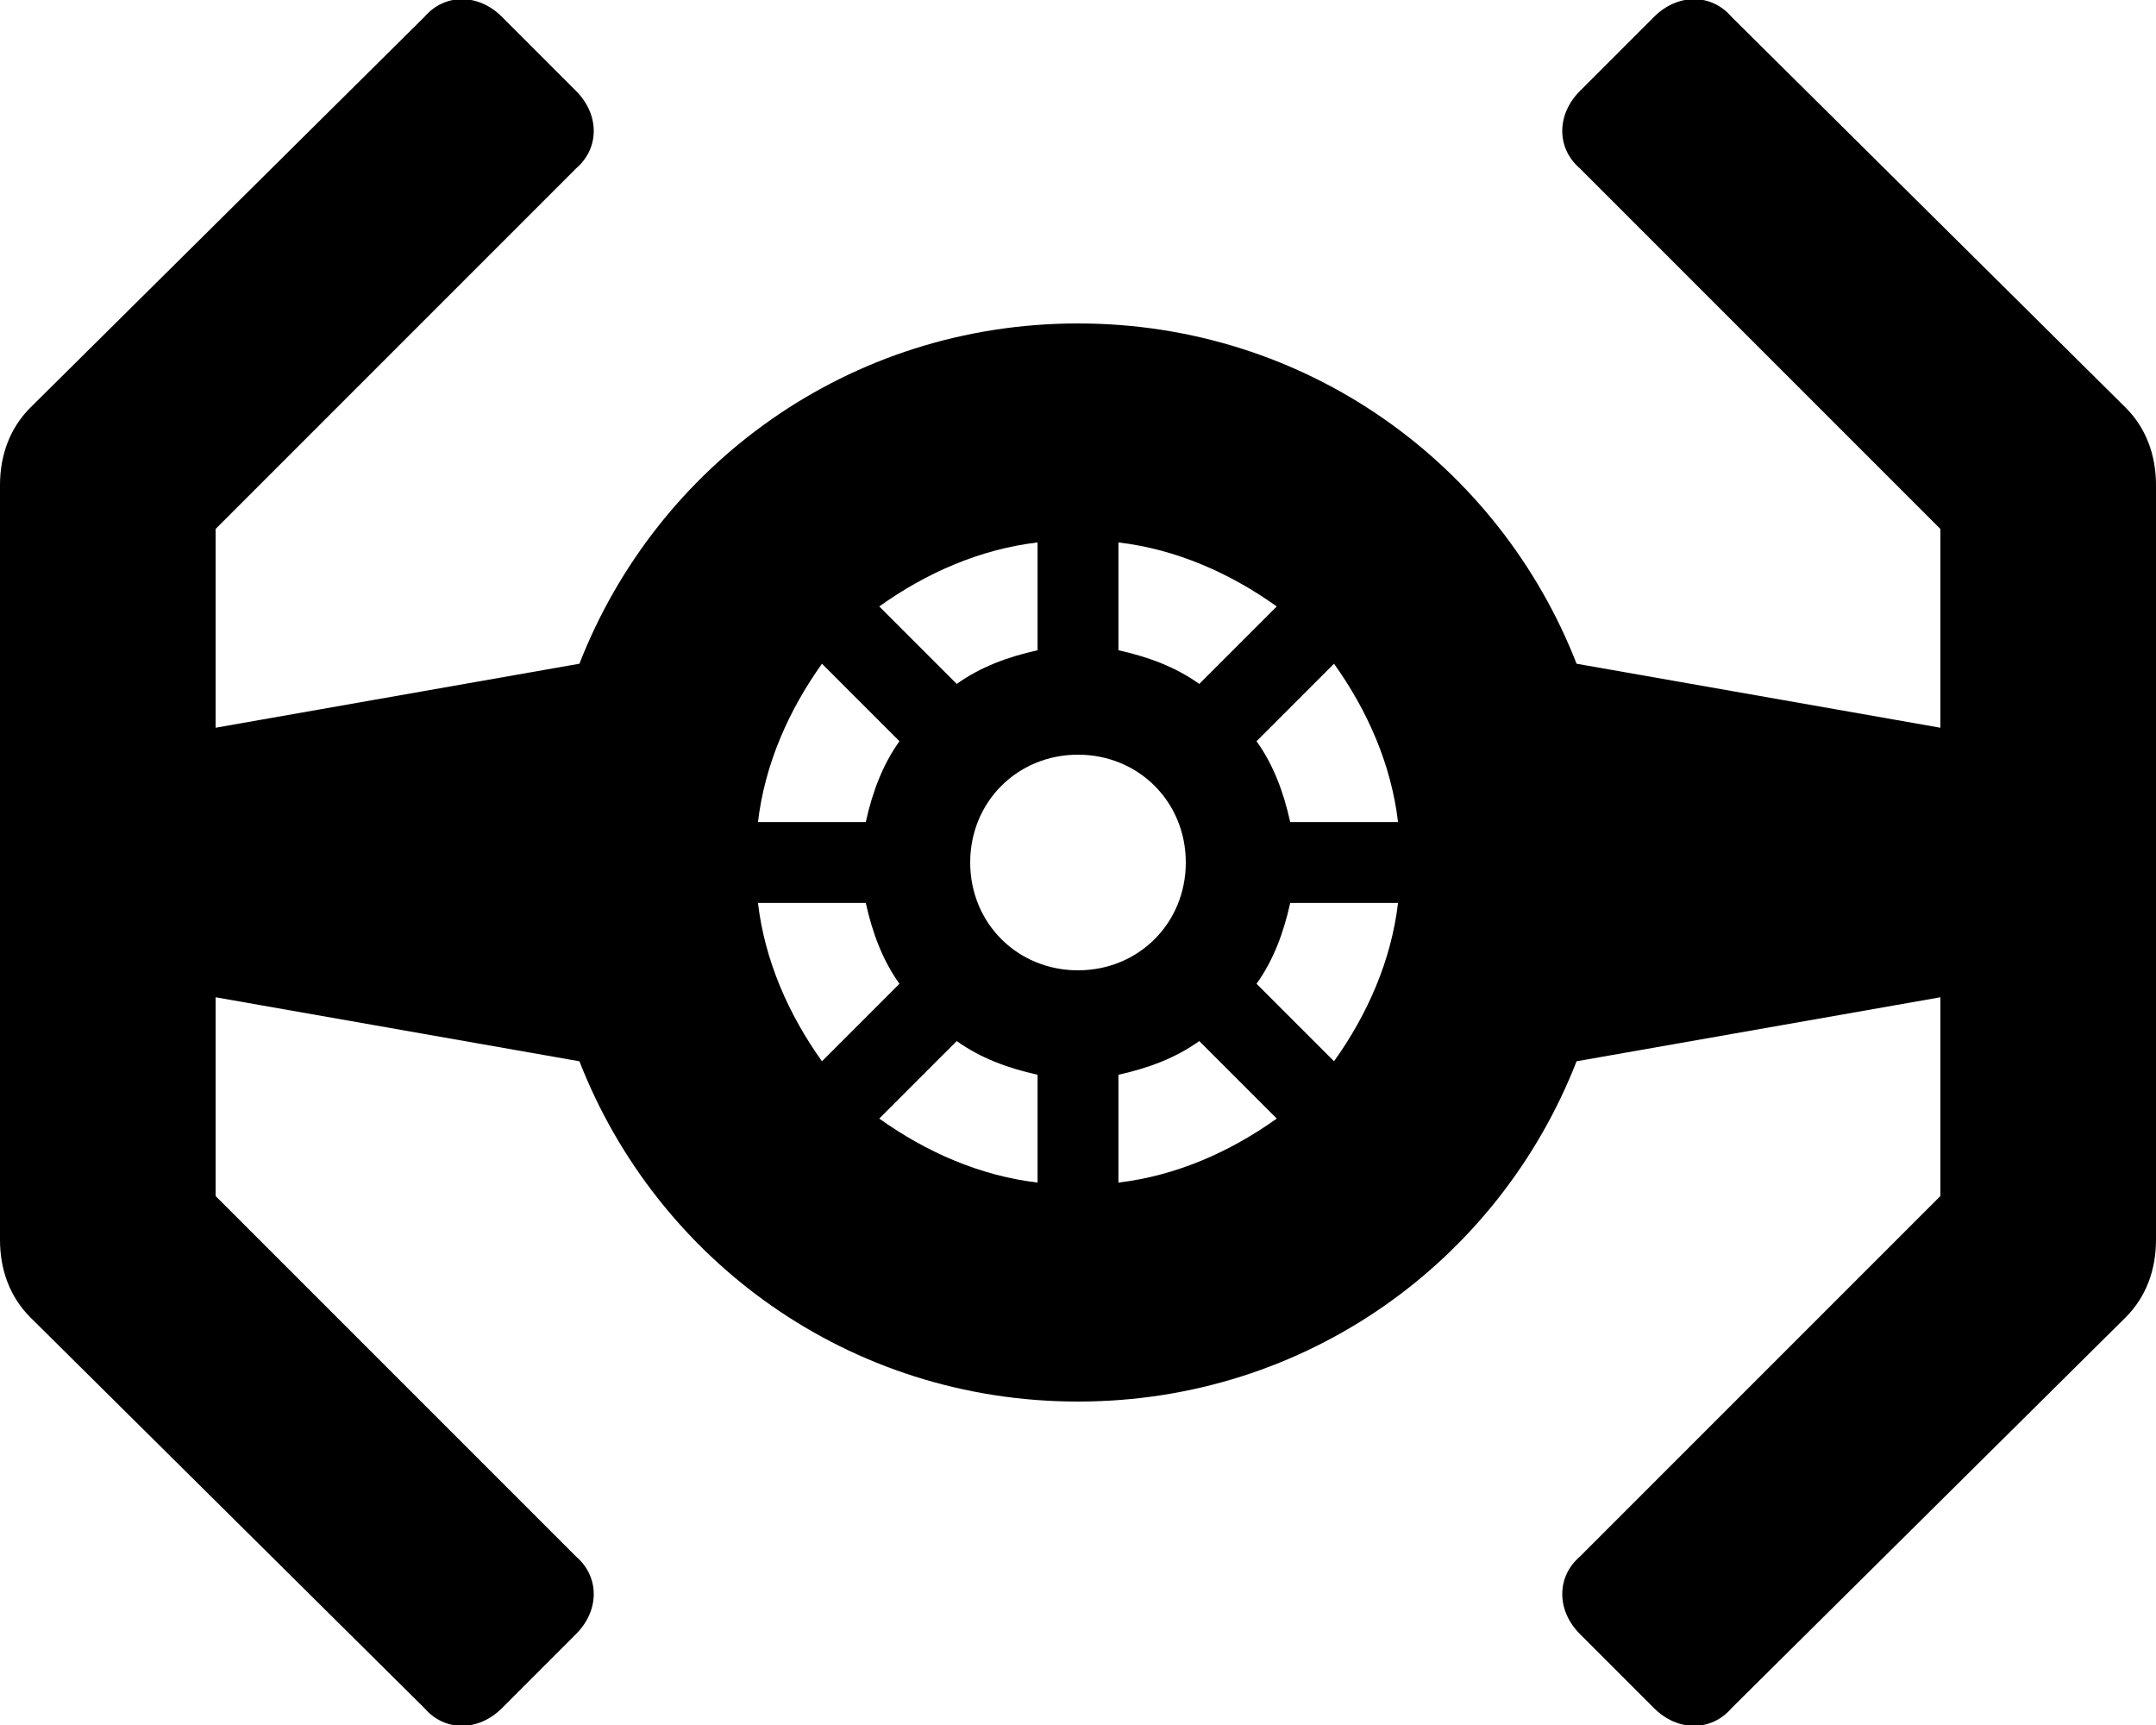 <svg xmlns="http://www.w3.org/2000/svg" viewBox="0 0 640 512"><!-- Font Awesome Pro 6.0.0-alpha1 by @fontawesome - https://fontawesome.com License - https://fontawesome.com/license (Commercial License) --><path d="M640 144C640 135 637 127 631 121L514 5C508 -2 498 -2 491 5L469 27C462 34 462 44 469 50L576 157L576 216L468 197C445 138 388 96 320 96S195 138 172 197L64 216L64 157L171 50C178 44 178 34 171 27L149 5C142 -2 132 -2 126 5L9 121C3 127 0 135 0 144V144H0L0 368C0 377 3 385 9 391L126 507C132 514 142 514 149 507L171 485C178 478 178 468 171 462L64 355L64 296L172 315C195 374 252 416 320 416S445 374 468 315L576 296L576 355L469 462C462 468 462 478 469 485L491 507C498 514 508 514 514 507L631 391C637 385 640 377 640 368V368H640L640 144ZM332 161C349 163 365 170 379 180L356 203C349 198 341 195 332 193V161ZM308 161V193C299 195 291 198 284 203L261 180C275 170 291 163 308 161ZM244 197L267 220C262 227 259 235 257 244H225C227 227 234 211 244 197ZM225 268H257C259 277 262 285 267 292L244 315C234 301 227 285 225 268ZM308 351C291 349 275 342 261 332L284 309C291 314 299 317 308 319V351ZM288 256C288 256 288 256 288 256C288 238 302 224 320 224S352 238 352 256C352 274 338 288 320 288C302 288 288 274 288 256ZM332 351V319C341 317 349 314 356 309L379 332C365 342 349 349 332 351ZM396 315L373 292C378 285 381 277 383 268H415C413 285 406 301 396 315ZM383 244C381 235 378 227 373 220L396 197C406 211 413 227 415 244H383Z"/></svg>